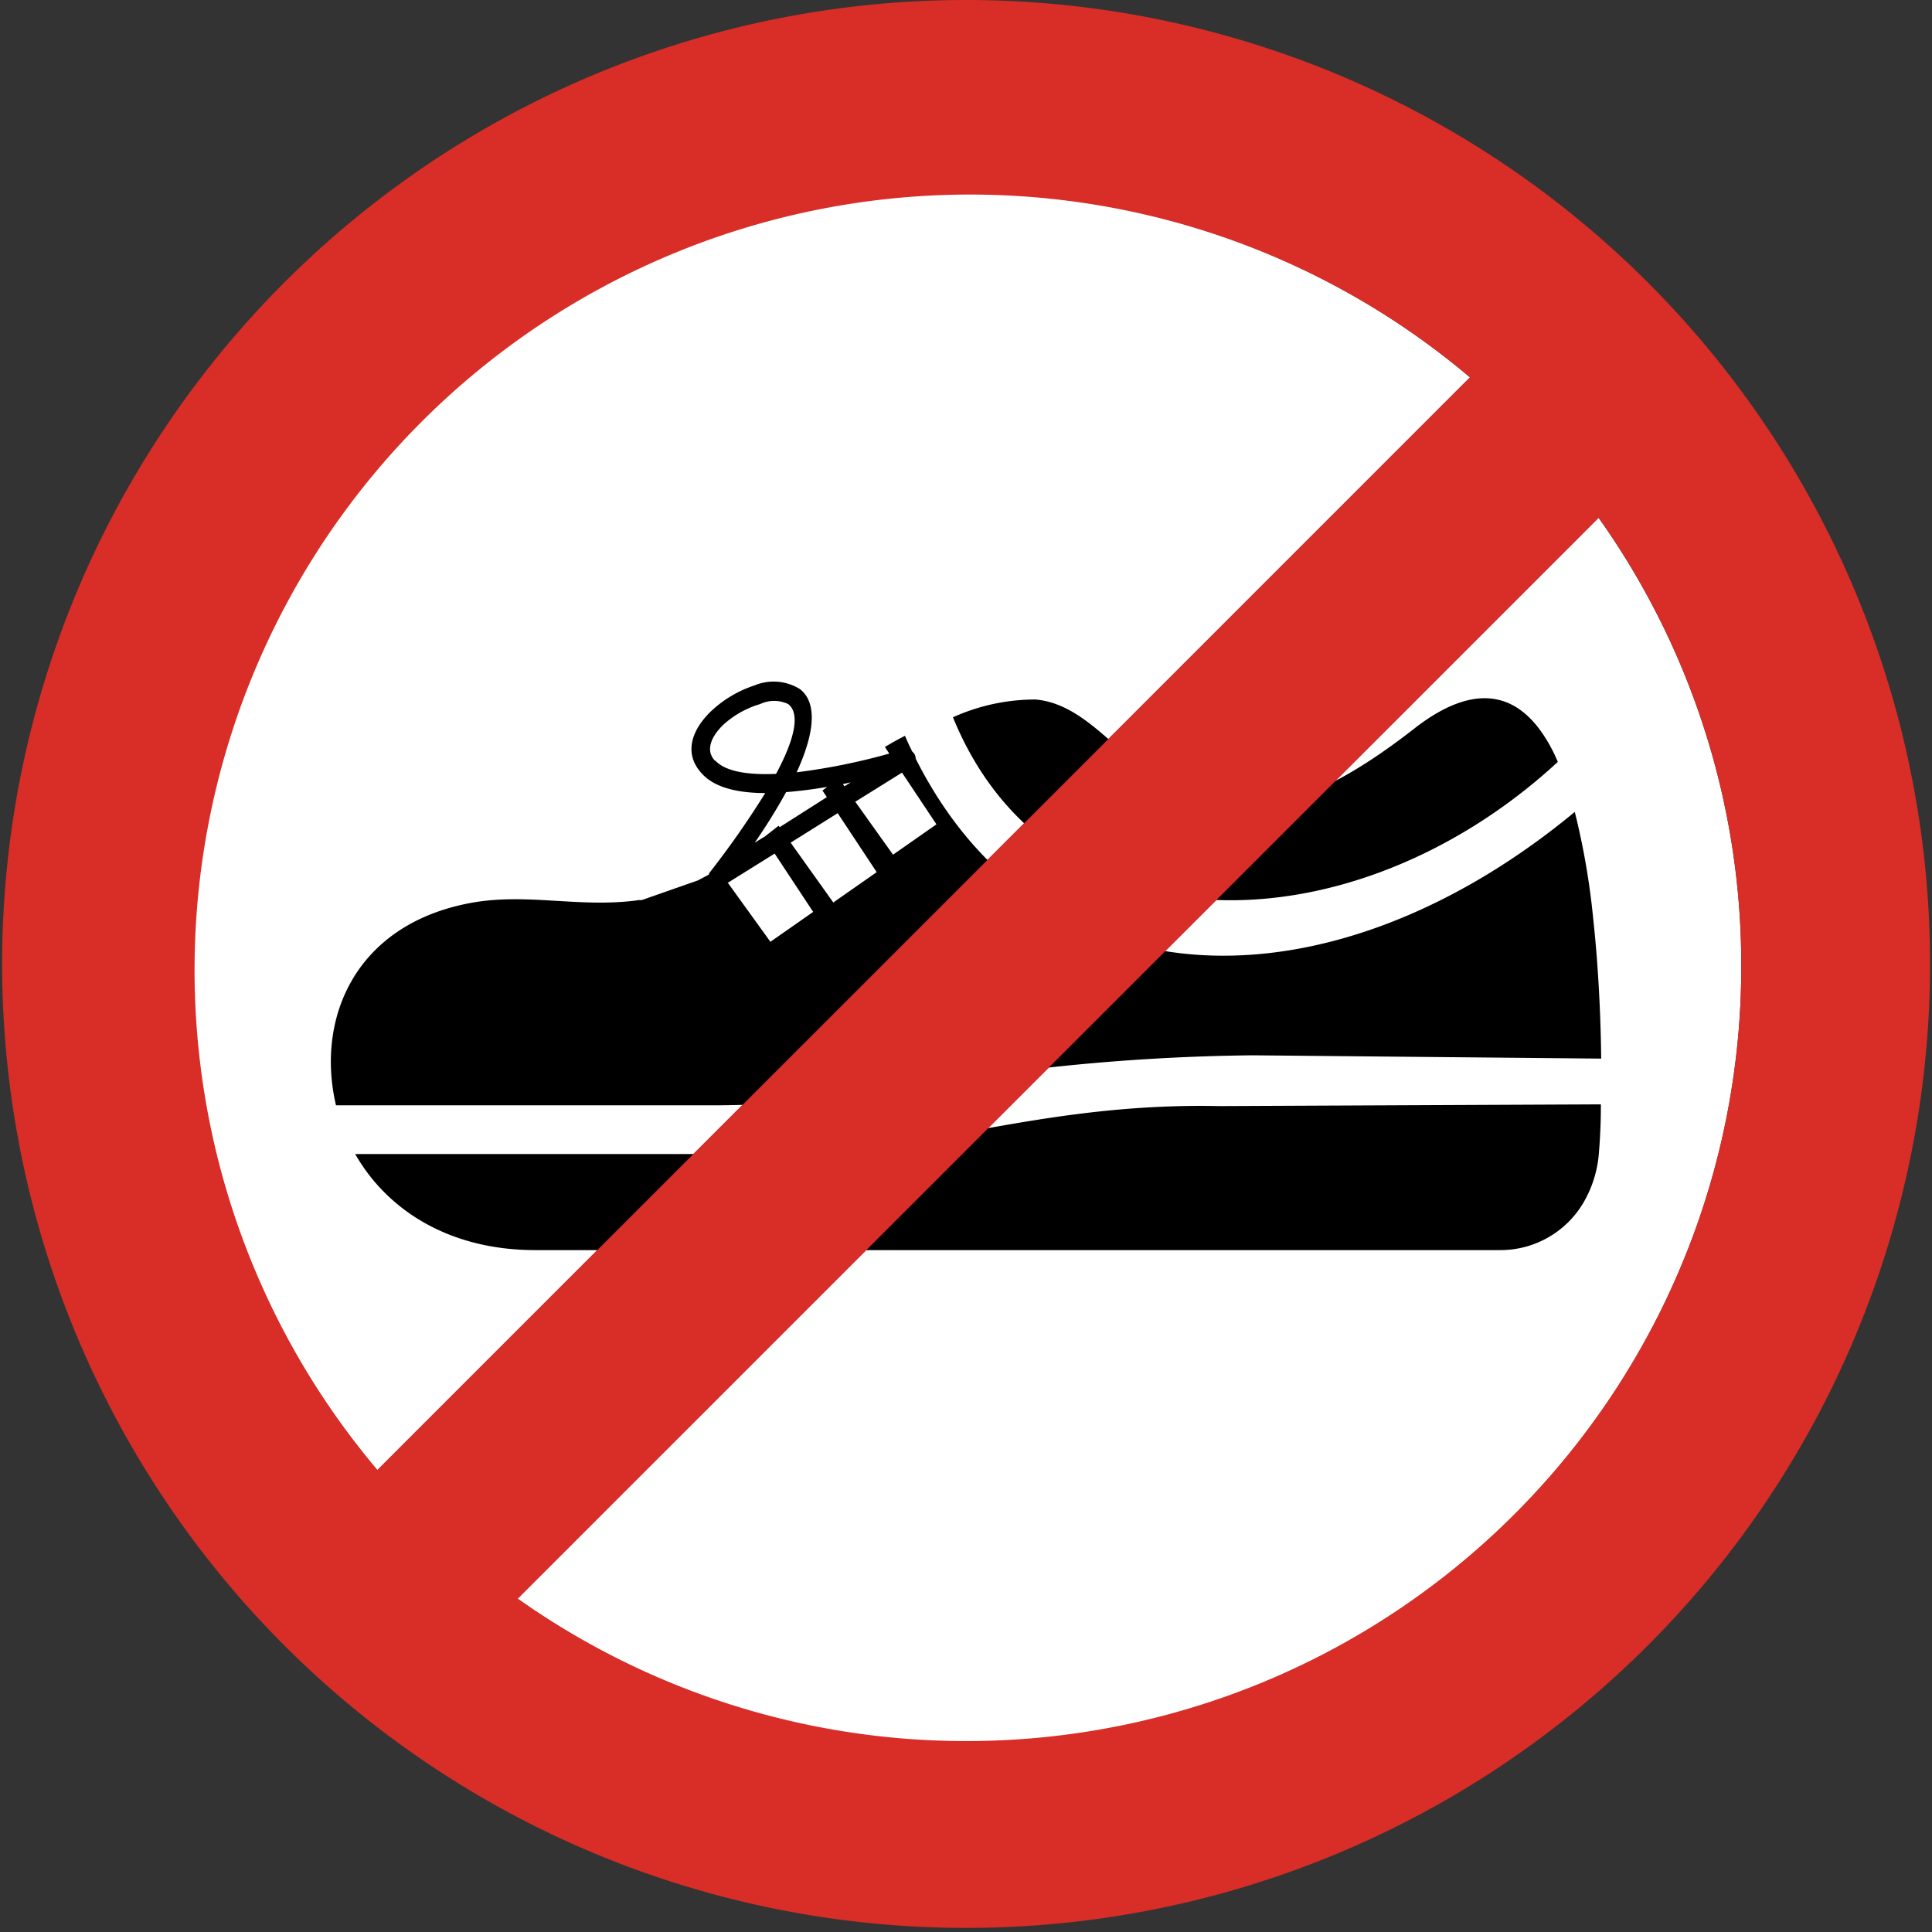 <svg id="Layer_1" data-name="Layer 1" xmlns="http://www.w3.org/2000/svg" viewBox="0 0 122.88 122.88"><rect x="0" y="0" width="122.88" height="122.88" fill="#333333" stroke="none"/><defs><style>.cls-1{fill:#fff;}.cls-2{fill-rule:evenodd;}.cls-3{fill:#d92d27;}</style></defs><title>no-shoe-boot</title><path class="cls-1" d="M101.68,32.93,32.92,101.68a49.29,49.29,0,0,0,77.83-40.24h0a49.12,49.12,0,0,0-9.08-28.51ZM24,93.5,93.49,24A49.31,49.31,0,0,0,24,93.5Z"/><path class="cls-2" d="M40.56,57.25l.25,0L44.38,56l.7-.37a.5.5,0,0,1,.1-.19,56.55,56.55,0,0,0,3.49-5c-2.2,0-3.4-.55-4-1.21-1.23-1.28-.68-2.81.56-4A7.42,7.42,0,0,1,48,43.59a3.16,3.16,0,0,1,2.88.24c.92.71,1.15,2.32-.21,5.29a40.11,40.11,0,0,0,5.89-1.19l-.28-.42c.42-.25.84-.49,1.28-.71.14.34.3.67.46,1a.86.86,0,0,1,.13.14.59.59,0,0,1,.09.31c8.16,16.21,26.69,16,41.92,3.39a46.74,46.74,0,0,1,1.17,6.77c.34,3.13.48,6.29.51,8.92l-22.16-.21a131.23,131.23,0,0,0-18.93,1.57,76.42,76.42,0,0,1-15,1.61H21.37c-1.29-5.47,1.17-11.49,8.56-12.87,3.58-.66,6.9.33,10.63-.17Zm5.72-1.12L49,59.9,51.72,58l-2.45-3.71-3,1.87Zm2.32-2.89h0l.92-.72.07.09,3-1.91-.28-.42.3-.23c-1,.17-1.85.27-2.61.33a37.19,37.19,0,0,1-2,3.22l.58-.36Zm1.69.36L53,57.4l2.76-1.93-2.48-3.75-3,1.88Zm3.32-3.73.1.14.4-.25-.5.11Zm.8,1.14,2.39,3.35,2.76-1.93-2.19-3.29-3,1.87Zm-8.9-2.62c.49.52,1.59.93,3.85.83,1.41-2.63,1.41-3.95.77-4.44a2.07,2.07,0,0,0-1.78,0A6,6,0,0,0,46,46.1c-.76.74-1.16,1.63-.52,2.29Zm15.1-2.77a12.77,12.77,0,0,1,5.24-1.13c6.51.53,8.49,14.07,24.1,1.85,2.83-2.21,5.91-3.06,8.21.39a10,10,0,0,1,.92,1.73c-13,12-32.29,12.35-38.47-2.84Zm41.21,24.62c0,1.37-.07,2.42-.12,3a7.34,7.34,0,0,1-1,3.27,6.13,6.13,0,0,1-5.27,3H34.05c-5.59,0-9.48-2.64-11.46-6.11H46.13c10.37.87,18.64-3.32,31.41-3.05l24.28-.11Z"/><path class="cls-3" d="M61.44,0A61.31,61.31,0,1,1,38,4.66,61.29,61.29,0,0,1,61.44,0Zm40.24,32.93L32.93,101.68A49.44,49.44,0,0,0,80.31,107a49.26,49.26,0,0,0,30.44-45.58h0a49.12,49.12,0,0,0-9.08-28.51ZM24,93.5,93.5,24A49.32,49.32,0,0,0,24,93.5Z"/></svg>